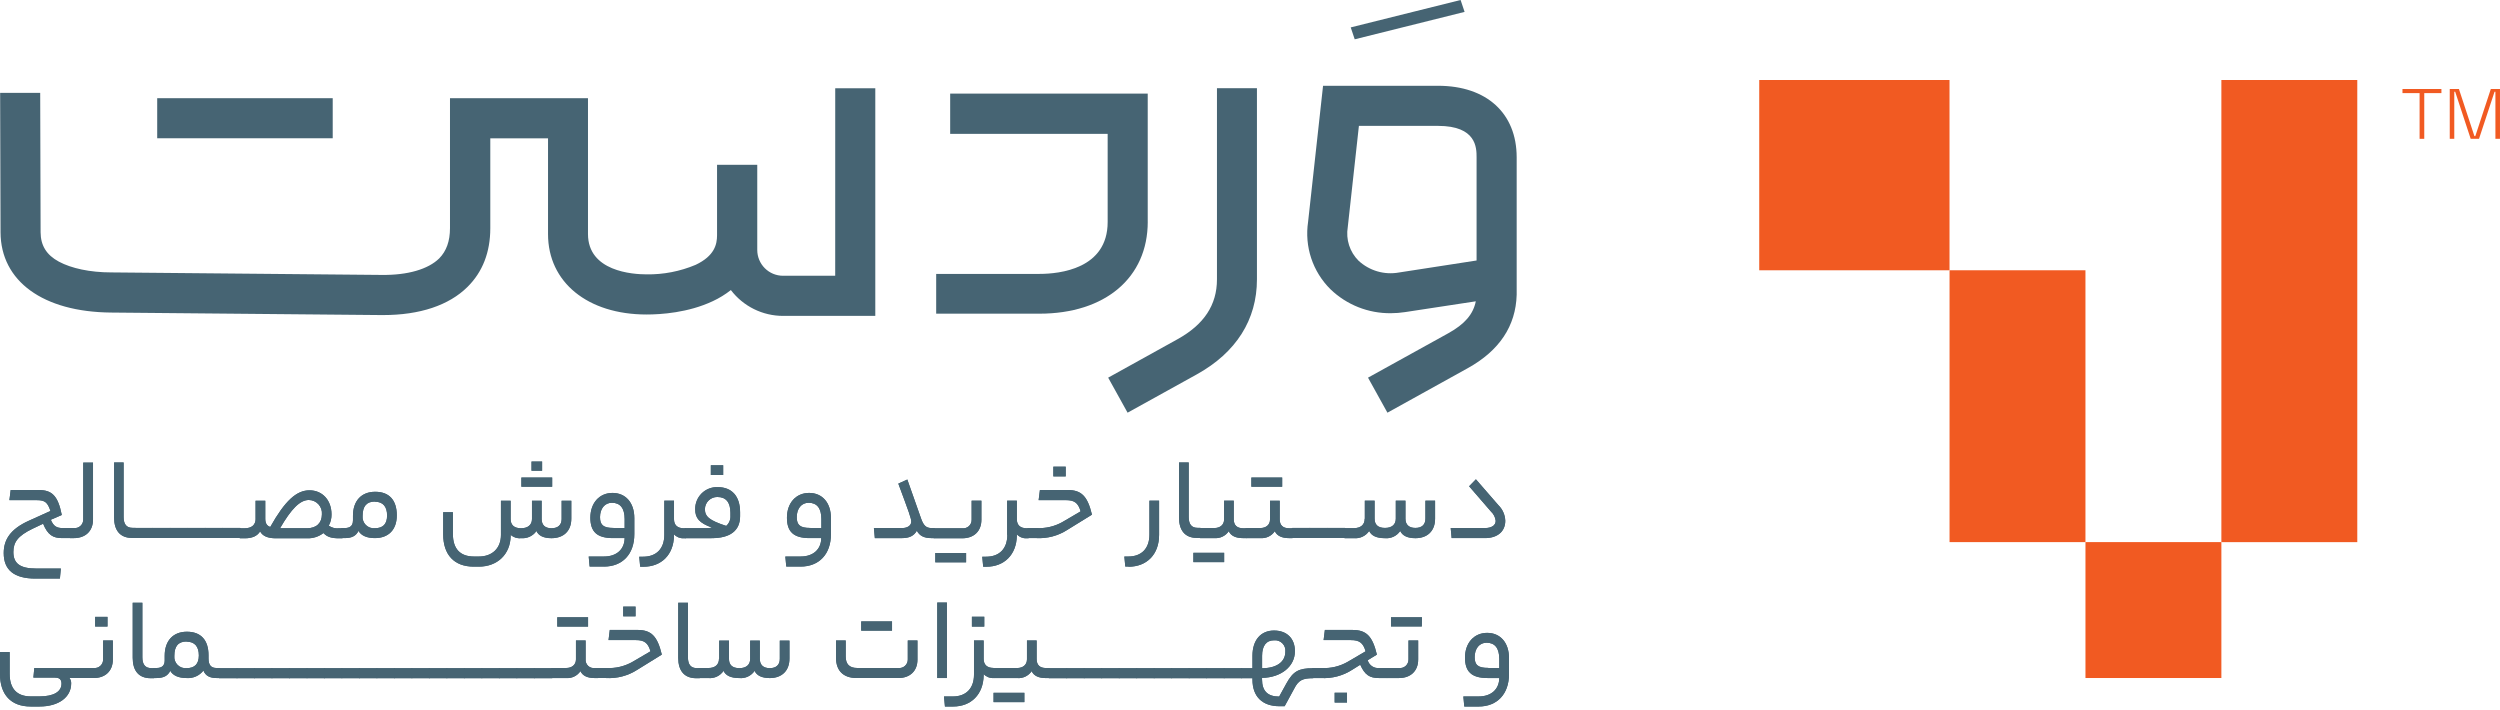 <?xml version="1.0" encoding="UTF-8"?>
<svg width="176" height="50" viewBox="0 0 176 50" fill="none" xmlns="http://www.w3.org/2000/svg">
  <path
    d="M85.674 19.668C85.674 21.471 84.765 22.85 82.888 23.886L78.015 26.587L79.382 29.053L84.256 26.355C87.026 24.82 88.489 22.509 88.489 19.668V6.208H85.674V19.668Z"
    fill="#466473" />
  <path
    d="M80.8 15.619V6.59H66.892V9.424H77.979V15.632C77.979 18.923 74.612 19.283 73.169 19.283H65.907V22.083H73.169C77.807 22.083 80.802 19.551 80.802 15.611"
    fill="#466473" />
  <path
    d="M101.245 6.039H93.143L92.089 15.622C91.961 16.48 92.036 17.356 92.309 18.18C92.582 19.003 93.046 19.75 93.662 20.361C94.803 21.461 96.331 22.067 97.915 22.05C98.25 22.049 98.584 22.023 98.915 21.972L103.896 21.212C103.713 22.131 103.108 22.825 101.961 23.46L96.308 26.587L97.675 29.053L103.336 25.916C105.557 24.686 106.711 22.949 106.774 20.756V11.077C106.774 7.97 104.655 6.039 101.24 6.039M103.954 18.338L98.485 19.184C97.979 19.275 97.459 19.248 96.966 19.104C96.472 18.96 96.019 18.703 95.642 18.354C95.336 18.05 95.107 17.677 94.975 17.266C94.843 16.856 94.811 16.419 94.882 15.994L95.667 8.862H101.237C103.951 8.862 103.951 10.414 103.951 11.077V18.338H103.954Z"
    fill="#466473" />
  <path
    d="M58.798 19.414H55.121C54.641 19.412 54.181 19.221 53.842 18.881C53.503 18.541 53.312 18.081 53.311 17.601V11.6H50.48V16.558C50.48 17.196 50.311 18.011 48.974 18.644C47.879 19.105 46.701 19.334 45.513 19.315C44.546 19.315 41.394 19.11 41.394 16.477V6.911H31.679V16.064C31.679 16.983 31.425 17.679 30.919 18.193C30.144 18.953 28.706 19.378 26.868 19.355L7.838 19.178C6.332 19.178 5.02 18.89 4.144 18.419C3.268 17.948 2.863 17.277 2.858 16.353L2.83 6.539H0.01L0.038 16.355C0.053 19.799 3.033 21.961 7.813 22.004L26.843 22.181H26.974C29.552 22.181 31.603 21.497 32.912 20.199C33.978 19.143 34.517 17.753 34.517 16.067V9.737H38.581V16.482C38.581 19.867 41.366 22.141 45.52 22.141C46.518 22.141 48.452 22.019 50.187 21.199C50.637 20.989 51.062 20.728 51.453 20.421C51.885 20.986 52.441 21.445 53.078 21.76C53.716 22.075 54.418 22.239 55.129 22.239H61.621V6.212H58.8L58.798 19.414Z"
    fill="#466473" />
  <path d="M23.423 6.913H11.067V9.734H23.423V6.913Z" fill="#466473" />
  <path d="M103.107 0.838L102.826 0L95.091 1.929L95.372 2.767L103.107 0.838Z"
    fill="#466473" />
  <path
    d="M4.4 37.176H4.942C4.975 37.176 5.023 37.216 5.023 37.538C5.023 37.859 4.975 37.882 4.942 37.882H4.375C3.727 37.882 3.362 37.659 3.036 36.87L2.296 37.221C1.246 37.728 0.942 38.176 0.942 38.865C0.942 39.662 1.41 40.024 2.534 40.024H4.284L4.218 40.731H2.486C0.967 40.731 0.261 40.105 0.261 38.938C0.261 37.994 0.729 37.247 2.033 36.659L3.552 35.971C3.355 35.386 3.183 35.211 2.6 35.211H0.661L0.752 34.497H2.714C3.659 34.497 4.079 34.892 4.35 36.254L3.578 36.591C3.765 37.044 3.988 37.176 4.416 37.176"
    fill="#466473" />
  <path
    d="M5.859 36.569V32.568H6.548V36.576C6.548 37.397 6.006 37.883 5.201 37.883H4.948C4.915 37.883 4.864 37.858 4.864 37.538C4.864 37.219 4.915 37.176 4.948 37.176H5.201C5.285 37.185 5.37 37.176 5.451 37.149C5.531 37.122 5.605 37.078 5.667 37.021C5.729 36.964 5.779 36.894 5.812 36.816C5.845 36.738 5.861 36.653 5.859 36.569Z"
    fill="#466473" />
  <path
    d="M9.592 37.527C9.592 37.846 9.551 37.871 9.511 37.871H9.298C8.453 37.871 8.032 37.337 8.032 36.433V32.557H8.703V36.4C8.703 36.907 8.908 37.16 9.329 37.16H9.508C9.549 37.16 9.589 37.193 9.589 37.522"
    fill="#466473" />
  <path
    d="M10.825 37.527C10.825 37.864 10.775 37.871 10.742 37.871H9.511C9.478 37.871 9.428 37.839 9.428 37.527C9.428 37.216 9.478 37.165 9.511 37.165H10.742C10.775 37.165 10.825 37.206 10.825 37.527Z"
    fill="#466473" />
  <path
    d="M12.057 37.527C12.057 37.864 12.009 37.871 11.976 37.871H10.743C10.71 37.871 10.662 37.839 10.662 37.527C10.662 37.216 10.71 37.165 10.743 37.165H11.976C12.009 37.165 12.057 37.206 12.057 37.527Z"
    fill="#466473" />
  <path
    d="M13.288 37.527C13.288 37.864 13.239 37.871 13.207 37.871H11.974C11.941 37.871 11.893 37.839 11.893 37.527C11.893 37.216 11.941 37.165 11.974 37.165H13.207C13.239 37.165 13.288 37.206 13.288 37.527Z"
    fill="#466473" />
  <path
    d="M14.528 37.527C14.528 37.864 14.478 37.871 14.445 37.871H13.214C13.181 37.871 13.131 37.839 13.131 37.527C13.131 37.216 13.181 37.165 13.214 37.165H14.445C14.478 37.165 14.528 37.206 14.528 37.527Z"
    fill="#466473" />
  <path
    d="M15.752 37.527C15.752 37.864 15.703 37.871 15.671 37.871H14.438C14.405 37.871 14.356 37.839 14.356 37.527C14.356 37.216 14.405 37.165 14.438 37.165H15.671C15.703 37.165 15.752 37.206 15.752 37.527Z"
    fill="#466473" />
  <path
    d="M16.983 37.527C16.983 37.864 16.933 37.871 16.9 37.871H15.667C15.634 37.871 15.586 37.839 15.586 37.527C15.586 37.216 15.634 37.165 15.667 37.165H16.9C16.933 37.165 16.983 37.206 16.983 37.527Z"
    fill="#466473" />
  <path
    d="M17.992 36.516V35.25H18.676V36.516C18.676 36.852 18.797 37.022 19.027 37.098C20.063 35.25 20.876 34.518 21.787 34.518C22.699 34.518 23.339 35.217 23.339 36.212C23.345 36.489 23.278 36.764 23.144 37.007C23.362 37.159 23.628 37.224 23.891 37.189H24.079C24.112 37.189 24.162 37.222 24.162 37.551C24.162 37.88 24.112 37.896 24.079 37.896H23.896C23.344 37.896 23.041 37.812 22.77 37.526C22.442 37.78 22.035 37.911 21.62 37.896H19.428C18.835 37.896 18.483 37.731 18.311 37.41C18.113 37.739 17.751 37.896 17.235 37.896H16.906C16.873 37.896 16.822 37.87 16.822 37.551C16.822 37.232 16.873 37.189 16.906 37.189H17.235C17.726 37.189 17.994 36.936 17.994 36.538M22.661 36.212C22.672 36.084 22.657 35.955 22.616 35.833C22.575 35.712 22.509 35.6 22.423 35.505C22.336 35.41 22.231 35.333 22.114 35.281C21.997 35.228 21.87 35.2 21.742 35.199C21.116 35.199 20.501 35.832 19.716 37.187H21.618C22.284 37.187 22.661 36.809 22.661 36.209"
    fill="#466473" />
  <path
    d="M24.849 36.649V36.313C24.849 35.262 25.439 34.621 26.416 34.621C27.393 34.621 27.935 35.204 27.935 36.28C27.935 37.292 27.35 37.882 26.39 37.882C25.816 37.882 25.428 37.7 25.238 37.376C25.059 37.728 24.773 37.882 24.261 37.882H24.074C24.041 37.882 23.99 37.857 23.99 37.538C23.99 37.219 24.041 37.176 24.074 37.176H24.261C24.656 37.176 24.846 37.004 24.846 36.649M26.39 35.31C25.806 35.31 25.527 35.639 25.527 36.323C25.516 36.439 25.53 36.556 25.57 36.666C25.609 36.776 25.672 36.876 25.755 36.959C25.837 37.041 25.937 37.104 26.047 37.144C26.157 37.183 26.274 37.198 26.39 37.186C26.958 37.186 27.251 36.898 27.251 36.29C27.251 35.682 26.973 35.32 26.39 35.32"
    fill="#466473" />
  <path
    d="M40.221 35.25V36.516C40.221 37.379 39.677 37.888 38.824 37.888C38.257 37.888 37.912 37.706 37.765 37.382C37.645 37.555 37.481 37.693 37.291 37.782C37.1 37.87 36.889 37.907 36.679 37.888C36.548 37.903 36.414 37.889 36.289 37.849C36.163 37.807 36.047 37.74 35.95 37.65V37.749C35.925 39.015 35.021 39.891 33.714 39.891H33.352C31.965 39.891 31.2 39.045 31.2 37.612V36.06H31.884V37.594C31.884 38.63 32.39 39.179 33.37 39.179H33.714C34.651 39.179 35.266 38.597 35.266 37.66V35.25H35.95V36.556C35.95 36.934 36.178 37.189 36.679 37.189C37.181 37.189 37.451 36.936 37.451 36.541V35.25H38.133V36.541C38.133 36.951 38.363 37.189 38.824 37.189C39.285 37.189 39.538 36.951 39.538 36.541V35.25H40.221ZM36.705 33.617H38.874V34.265H36.705V33.617ZM38.165 33.138H37.419V32.49H38.165V33.138Z"
    fill="#466473" />
  <path
    d="M42.523 39.885H41.51L41.444 39.178H42.528C43.407 39.178 43.966 38.672 43.974 37.882H43.153C42.011 37.882 41.561 37.421 41.561 36.444C41.561 35.408 42.201 34.702 43.12 34.702C44.04 34.702 44.657 35.385 44.657 36.474V37.608C44.657 39.014 43.819 39.887 42.52 39.887M43.194 37.178H43.974V36.537C43.974 35.778 43.662 35.395 43.08 35.395C42.574 35.395 42.242 35.806 42.242 36.408C42.242 36.965 42.48 37.168 43.194 37.168"
    fill="#466473" />
  <path
    d="M46.767 37.645V35.249H47.45V36.556C47.45 36.959 47.688 37.189 48.139 37.189H48.245C48.278 37.189 48.329 37.229 48.329 37.551C48.329 37.873 48.278 37.895 48.245 37.895H48.139C48.011 37.903 47.882 37.881 47.763 37.833C47.644 37.784 47.537 37.709 47.45 37.614V37.713C47.425 39.045 46.572 39.898 45.298 39.898H45.068L45.002 39.192H45.281C46.21 39.192 46.767 38.624 46.767 37.657"
    fill="#466473" />
  <path
    d="M50.116 37.143C49.23 36.813 48.941 36.484 48.941 35.851C48.938 35.644 48.976 35.438 49.054 35.246C49.133 35.054 49.249 34.88 49.396 34.734C49.544 34.589 49.719 34.474 49.912 34.398C50.105 34.322 50.311 34.286 50.518 34.292C51.531 34.292 52.103 34.94 52.103 36.064V36.343C52.103 37.355 51.407 37.887 50.093 37.887H48.245C48.212 37.887 48.161 37.862 48.161 37.543C48.161 37.224 48.212 37.181 48.245 37.181H49.698C49.838 37.184 49.978 37.172 50.116 37.148M51.422 36.302V36.105C51.422 35.358 51.103 34.988 50.503 34.988C50.274 34.985 50.053 35.073 49.888 35.233C49.723 35.393 49.629 35.612 49.625 35.841C49.625 36.368 49.944 36.639 51.126 37.024C51.227 36.934 51.307 36.822 51.358 36.697C51.41 36.572 51.432 36.437 51.422 36.302ZM50.042 32.757H50.913V33.441H50.042V32.757Z"
    fill="#466473" />
  <path
    d="M56.366 39.885H55.353L55.287 39.178H56.371C57.249 39.178 57.809 38.672 57.816 37.882H56.996C55.854 37.882 55.401 37.421 55.401 36.444C55.401 35.408 56.042 34.702 56.963 34.702C57.885 34.702 58.498 35.385 58.498 36.474V37.608C58.498 39.014 57.66 39.887 56.363 39.887M57.037 37.178H57.824V36.537C57.824 35.778 57.513 35.395 56.928 35.395C56.421 35.395 56.092 35.806 56.092 36.408C56.092 36.965 56.33 37.168 57.044 37.168"
    fill="#466473" />
  <path
    d="M64.153 36.733C64.153 36.495 63.999 36.083 63.242 34.047L63.875 33.758L64.837 36.485C65.009 36.979 65.189 37.176 65.584 37.176H65.756C65.796 37.176 65.837 37.217 65.837 37.538C65.837 37.86 65.796 37.883 65.756 37.883H65.558C65.067 37.883 64.738 37.726 64.546 37.364C64.34 37.726 64.011 37.883 63.51 37.883H61.588L61.523 37.176H63.51C63.897 37.176 64.151 36.986 64.151 36.733"
    fill="#466473" />
  <path
    d="M69.091 35.249V36.589C69.091 37.409 68.549 37.895 67.744 37.895H65.764C65.731 37.895 65.683 37.87 65.683 37.551C65.683 37.232 65.731 37.189 65.764 37.189H67.744C67.828 37.199 67.914 37.191 67.995 37.165C68.076 37.139 68.151 37.095 68.213 37.038C68.276 36.98 68.325 36.909 68.358 36.83C68.391 36.751 68.405 36.666 68.402 36.581V35.249H69.091ZM68.014 39.587H65.845V38.931H68.014V39.587Z"
    fill="#466473" />
  <path
    d="M70.902 37.645V35.249H71.586V36.556C71.586 36.959 71.824 37.189 72.275 37.189H72.381C72.414 37.189 72.465 37.229 72.465 37.551C72.465 37.873 72.414 37.895 72.381 37.895H72.275C72.146 37.903 72.018 37.881 71.899 37.833C71.779 37.784 71.673 37.709 71.586 37.614V37.713C71.561 39.045 70.705 39.898 69.434 39.898H69.216L69.15 39.192H69.429C70.358 39.192 70.915 38.624 70.915 37.657"
    fill="#466473" />
  <path
    d="M74.828 36.732L76.076 36C75.904 35.4 75.633 35.21 75.043 35.21H73.119L73.21 34.496H75.157C76.135 34.496 76.563 34.932 76.874 36.231L75.15 37.297C74.492 37.724 73.715 37.929 72.932 37.881H72.38C72.347 37.881 72.299 37.856 72.299 37.537C72.299 37.218 72.347 37.175 72.38 37.175H72.957C73.611 37.214 74.262 37.06 74.828 36.732ZM74.155 32.853H75.026V33.537H74.155V32.853Z"
    fill="#466473" />
  <path
    d="M79.448 39.885H79.22L79.154 39.179H79.433C80.359 39.179 80.919 38.614 80.919 37.645V35.249H81.6V37.657C81.6 39.045 80.722 39.898 79.448 39.898"
    fill="#466473" />
  <path
    d="M84.565 37.527C84.565 37.846 84.525 37.871 84.481 37.871H84.269C83.423 37.871 83.003 37.337 83.003 36.433V32.557H83.686V36.4C83.686 36.907 83.891 37.16 84.309 37.16H84.489C84.532 37.16 84.573 37.193 84.573 37.522"
    fill="#466473" />
  <path
    d="M86.181 39.574H84.014V38.918H86.181V39.574ZM87.824 37.528C87.824 37.857 87.776 37.883 87.743 37.883H87.49C87.006 37.883 86.659 37.726 86.505 37.397C86.393 37.562 86.238 37.695 86.058 37.78C85.877 37.866 85.676 37.901 85.477 37.883H84.492C84.459 37.883 84.411 37.857 84.411 37.538C84.411 37.219 84.459 37.176 84.492 37.176H85.477C85.897 37.176 86.176 36.946 86.176 36.569V35.249H86.857V36.563C86.857 36.974 87.087 37.189 87.515 37.189H87.746C87.779 37.189 87.827 37.222 87.827 37.541"
    fill="#466473" />
  <path
    d="M91.066 37.529C91.066 37.858 91.018 37.883 90.985 37.883H90.732C90.249 37.883 89.904 37.726 89.747 37.397C89.635 37.562 89.481 37.695 89.3 37.781C89.119 37.866 88.918 37.901 88.719 37.883H87.734C87.701 37.883 87.653 37.858 87.653 37.539C87.653 37.22 87.701 37.176 87.734 37.176H88.712C89.132 37.176 89.41 36.946 89.41 36.569V35.25H90.092V36.564C90.092 36.977 90.322 37.189 90.75 37.189H90.98C91.013 37.189 91.061 37.222 91.061 37.541M88.096 33.617H90.266V34.265H88.096V33.617Z"
    fill="#466473" />
  <path
    d="M92.298 37.527C92.298 37.864 92.249 37.871 92.216 37.871H90.991C90.958 37.871 90.91 37.839 90.91 37.527C90.91 37.216 90.958 37.165 90.991 37.165H92.224C92.257 37.165 92.305 37.206 92.305 37.527"
    fill="#466473" />
  <path
    d="M93.522 37.527C93.522 37.864 93.474 37.871 93.441 37.871H92.208C92.175 37.871 92.127 37.839 92.127 37.527C92.127 37.216 92.175 37.165 92.208 37.165H93.441C93.474 37.165 93.522 37.206 93.522 37.527Z"
    fill="#466473" />
  <path
    d="M94.761 37.527C94.761 37.864 94.71 37.871 94.677 37.871H93.447C93.414 37.871 93.363 37.839 93.363 37.527C93.363 37.216 93.414 37.165 93.447 37.165H94.677C94.71 37.165 94.761 37.206 94.761 37.527Z"
    fill="#466473" />
  <path
    d="M96.083 36.516V35.249H96.772V36.516C96.772 36.928 97.002 37.166 97.504 37.166C98.005 37.166 98.263 36.913 98.263 36.516V35.249H98.944V36.516C98.944 36.928 99.182 37.166 99.643 37.166C100.104 37.166 100.349 36.928 100.349 36.516V35.249H101.03V36.516C101.03 37.379 100.489 37.888 99.643 37.888C99.076 37.888 98.731 37.706 98.575 37.381C98.457 37.555 98.295 37.693 98.106 37.782C97.917 37.871 97.707 37.908 97.498 37.888C96.891 37.888 96.546 37.706 96.389 37.381C96.272 37.555 96.11 37.693 95.921 37.782C95.732 37.871 95.522 37.908 95.313 37.888H94.673C94.64 37.888 94.592 37.862 94.592 37.543C94.592 37.224 94.64 37.181 94.673 37.181H95.313C95.807 37.181 96.073 36.928 96.073 36.531"
    fill="#466473" />
  <path
    d="M103.904 33.743L105.481 35.558C105.782 35.85 105.959 36.248 105.972 36.667C105.972 37.373 105.466 37.882 104.537 37.882H102.195L102.129 37.176H104.537C105.02 37.176 105.296 36.971 105.296 36.669C105.268 36.415 105.148 36.179 104.959 36.006L103.425 34.234L103.904 33.743Z"
    fill="#466473" />
  <path
    d="M2.415 47.027H5.742C5.775 47.027 5.823 47.059 5.823 47.389C5.823 47.718 5.775 47.733 5.742 47.733H4.889C4.976 47.842 5.019 47.979 5.011 48.118C5.011 49.072 4.14 49.738 2.785 49.738H2.152C0.765 49.738 0 48.89 0 47.459V45.907H0.681V47.442C0.681 48.477 1.187 49.027 2.17 49.027H2.785C3.798 49.027 4.33 48.682 4.33 48.133C4.33 47.837 4.19 47.705 3.869 47.705H2.35L2.415 47.027Z"
    fill="#466473" />
  <path
    d="M6.593 47.733H5.737C5.707 47.733 5.656 47.708 5.656 47.389C5.656 47.07 5.707 47.027 5.737 47.027H6.593C6.678 47.037 6.764 47.029 6.846 47.003C6.927 46.977 7.002 46.933 7.065 46.876C7.128 46.818 7.178 46.747 7.212 46.669C7.245 46.59 7.261 46.505 7.259 46.419V45.087H7.945V46.427C7.945 47.247 7.403 47.733 6.598 47.733M6.697 43.429H7.568V44.11H6.697V43.429Z"
    fill="#466473" />
  <path
    d="M10.902 47.402C10.902 47.721 10.861 47.746 10.82 47.746H10.608C9.762 47.746 9.342 47.212 9.342 46.308V42.432H10.023V46.275C10.023 46.782 10.228 47.035 10.648 47.035H10.828C10.869 47.035 10.909 47.068 10.909 47.397"
    fill="#466473" />
  <path
    d="M11.593 46.501V46.165C11.593 45.114 12.183 44.473 13.16 44.473C14.138 44.473 14.68 45.056 14.68 46.132V46.362C14.68 46.838 14.877 47.028 15.247 47.028H15.452C15.485 47.028 15.535 47.061 15.535 47.39C15.535 47.719 15.485 47.734 15.452 47.734H15.247C14.778 47.734 14.467 47.578 14.32 47.208C14.181 47.387 14.001 47.528 13.794 47.62C13.587 47.712 13.361 47.751 13.135 47.734C12.56 47.734 12.175 47.552 11.986 47.228C11.806 47.58 11.517 47.734 11.008 47.734H10.821C10.788 47.734 10.737 47.709 10.737 47.39C10.737 47.071 10.788 47.028 10.821 47.028H11.008C11.403 47.028 11.593 46.856 11.593 46.501ZM13.135 45.162C12.553 45.162 12.274 45.491 12.274 46.175C12.263 46.291 12.277 46.408 12.316 46.518C12.356 46.627 12.419 46.727 12.501 46.809C12.583 46.892 12.683 46.955 12.792 46.995C12.902 47.034 13.019 47.049 13.135 47.038C13.702 47.038 13.998 46.75 13.998 46.142C13.998 45.534 13.72 45.172 13.135 45.172"
    fill="#466473" />
  <path
    d="M16.764 47.402C16.764 47.739 16.716 47.747 16.683 47.747H15.45C15.417 47.747 15.369 47.714 15.369 47.402C15.369 47.091 15.417 47.04 15.45 47.04H16.683C16.716 47.04 16.764 47.081 16.764 47.402Z"
    fill="#466473" />
  <path
    d="M17.997 47.402C17.997 47.739 17.947 47.747 17.916 47.747H16.683C16.65 47.747 16.6 47.714 16.6 47.402C16.6 47.091 16.65 47.04 16.683 47.04H17.916C17.947 47.04 17.997 47.081 17.997 47.402Z"
    fill="#466473" />
  <path
    d="M19.227 47.402C19.227 47.739 19.179 47.747 19.146 47.747H17.913C17.88 47.747 17.832 47.714 17.832 47.402C17.832 47.091 17.88 47.04 17.913 47.04H19.146C19.179 47.04 19.227 47.081 19.227 47.402Z"
    fill="#466473" />
  <path
    d="M20.46 47.402C20.46 47.739 20.41 47.747 20.377 47.747H19.143C19.111 47.747 19.062 47.714 19.062 47.402C19.062 47.091 19.111 47.04 19.143 47.04H20.377C20.41 47.04 20.46 47.081 20.46 47.402Z"
    fill="#466473" />
  <path
    d="M21.69 47.402C21.69 47.739 21.642 47.747 21.609 47.747H20.376C20.343 47.747 20.295 47.714 20.295 47.402C20.295 47.091 20.343 47.04 20.376 47.04H21.617C21.649 47.04 21.698 47.081 21.698 47.402"
    fill="#466473" />
  <path
    d="M22.921 47.402C22.921 47.739 22.873 47.747 22.84 47.747H21.617C21.584 47.747 21.536 47.714 21.536 47.402C21.536 47.091 21.584 47.04 21.617 47.04H22.85C22.883 47.04 22.931 47.081 22.931 47.402"
    fill="#466473" />
  <path
    d="M24.15 47.402C24.15 47.739 24.099 47.747 24.066 47.747H22.835C22.803 47.747 22.752 47.714 22.752 47.402C22.752 47.091 22.803 47.04 22.835 47.04H24.066C24.099 47.04 24.15 47.081 24.15 47.402Z"
    fill="#466473" />
  <path
    d="M25.385 47.402C25.385 47.739 25.337 47.747 25.304 47.747H24.071C24.038 47.747 23.99 47.714 23.99 47.402C23.99 47.091 24.038 47.04 24.071 47.04H25.304C25.337 47.04 25.385 47.081 25.385 47.402Z"
    fill="#466473" />
  <path
    d="M26.617 47.402C26.617 47.739 26.567 47.747 26.534 47.747H25.301C25.268 47.747 25.22 47.714 25.22 47.402C25.22 47.091 25.268 47.04 25.301 47.04H26.534C26.567 47.04 26.617 47.081 26.617 47.402Z"
    fill="#466473" />
  <path
    d="M27.849 47.402C27.849 47.739 27.798 47.747 27.765 47.747H26.535C26.502 47.747 26.451 47.714 26.451 47.402C26.451 47.091 26.502 47.04 26.535 47.04H27.765C27.798 47.04 27.849 47.081 27.849 47.402Z"
    fill="#466473" />
  <path
    d="M29.079 47.402C29.079 47.739 29.03 47.747 28.998 47.747H27.765C27.732 47.747 27.684 47.714 27.684 47.402C27.684 47.091 27.732 47.04 27.765 47.04H28.998C29.03 47.04 29.079 47.081 29.079 47.402Z"
    fill="#466473" />
  <path
    d="M30.312 47.402C30.312 47.739 30.261 47.747 30.228 47.747H28.998C28.965 47.747 28.914 47.714 28.914 47.402C28.914 47.091 28.965 47.04 28.998 47.04H30.226C30.259 47.04 30.309 47.081 30.309 47.402"
    fill="#466473" />
  <path
    d="M31.543 47.402C31.543 47.739 31.492 47.747 31.462 47.747H30.226C30.193 47.747 30.143 47.714 30.143 47.402C30.143 47.091 30.193 47.04 30.226 47.04H31.459C31.49 47.04 31.54 47.081 31.54 47.402"
    fill="#466473" />
  <path
    d="M32.772 47.402C32.772 47.739 32.724 47.747 32.691 47.747H31.458C31.425 47.747 31.377 47.714 31.377 47.402C31.377 47.091 31.425 47.04 31.458 47.04H32.691C32.724 47.04 32.772 47.081 32.772 47.402Z"
    fill="#466473" />
  <path
    d="M34.006 47.402C34.006 47.739 33.955 47.747 33.922 47.747H32.692C32.659 47.747 32.608 47.714 32.608 47.402C32.608 47.091 32.659 47.04 32.692 47.04H33.922C33.955 47.04 34.006 47.081 34.006 47.402Z"
    fill="#466473" />
  <path
    d="M35.237 47.402C35.237 47.739 35.189 47.747 35.156 47.747H33.923C33.89 47.747 33.842 47.714 33.842 47.402C33.842 47.091 33.89 47.04 33.923 47.04H35.156C35.189 47.04 35.237 47.081 35.237 47.402Z"
    fill="#466473" />
  <path
    d="M36.47 47.402C36.47 47.739 36.419 47.747 36.386 47.747H35.153C35.12 47.747 35.072 47.714 35.072 47.402C35.072 47.091 35.12 47.04 35.153 47.04H36.386C36.419 47.04 36.47 47.081 36.47 47.402Z"
    fill="#466473" />
  <path
    d="M37.699 47.402C37.699 47.739 37.649 47.747 37.616 47.747H36.385C36.352 47.747 36.302 47.714 36.302 47.402C36.302 47.091 36.352 47.04 36.385 47.04H37.616C37.649 47.04 37.699 47.081 37.699 47.402Z"
    fill="#466473" />
  <path
    d="M38.93 47.402C38.93 47.739 38.882 47.747 38.849 47.747H37.616C37.583 47.747 37.535 47.714 37.535 47.402C37.535 47.091 37.583 47.04 37.616 47.04H38.849C38.882 47.04 38.93 47.081 38.93 47.402Z"
    fill="#466473" />
  <path
    d="M42.185 47.38C42.185 47.709 42.134 47.734 42.101 47.734H41.848C41.362 47.734 41.017 47.578 40.863 47.248C40.751 47.414 40.596 47.547 40.416 47.632C40.235 47.718 40.034 47.753 39.835 47.734H38.85C38.817 47.734 38.767 47.709 38.767 47.39C38.767 47.071 38.817 47.028 38.85 47.028H39.848C40.266 47.028 40.547 46.798 40.547 46.42V45.089H41.228V46.403C41.219 46.49 41.23 46.577 41.261 46.659C41.291 46.741 41.34 46.815 41.403 46.875C41.466 46.936 41.542 46.981 41.626 47.007C41.709 47.034 41.797 47.041 41.883 47.028H42.114C42.147 47.028 42.197 47.061 42.197 47.38M39.232 43.456H41.4V44.111H39.232V43.456Z"
    fill="#466473" />
  <path
    d="M44.546 46.584L45.794 45.852C45.622 45.252 45.351 45.062 44.761 45.062H42.84L42.928 44.348H44.875C45.852 44.348 46.28 44.784 46.592 46.083L44.868 47.151C44.209 47.577 43.432 47.781 42.65 47.733H42.1C42.067 47.733 42.017 47.708 42.017 47.389C42.017 47.07 42.067 47.027 42.1 47.027H42.675C43.329 47.066 43.979 46.912 44.546 46.584ZM43.873 42.705H44.743V43.389H43.873V42.705Z"
    fill="#466473" />
  <path
    d="M49.309 47.402C49.309 47.721 49.269 47.746 49.226 47.746H49.013C48.167 47.746 47.747 47.212 47.747 46.308V42.432H48.431V46.275C48.431 46.782 48.636 47.035 49.053 47.035H49.233C49.276 47.035 49.317 47.068 49.317 47.397"
    fill="#466473" />
  <path
    d="M50.631 46.389V45.098H51.32V46.389C51.32 46.8 51.55 47.038 52.051 47.038C52.553 47.038 52.811 46.784 52.811 46.389V45.098H53.492V46.389C53.492 46.8 53.73 47.038 54.191 47.038C54.652 47.038 54.897 46.8 54.897 46.389V45.098H55.578V46.364C55.578 47.227 55.036 47.736 54.191 47.736C53.624 47.736 53.279 47.554 53.123 47.23C53.005 47.403 52.843 47.541 52.654 47.63C52.464 47.72 52.255 47.756 52.046 47.736C51.439 47.736 51.094 47.554 50.937 47.23C50.82 47.403 50.658 47.541 50.469 47.63C50.279 47.72 50.07 47.756 49.861 47.736H49.216C49.183 47.736 49.135 47.711 49.135 47.392C49.135 47.073 49.183 47.03 49.216 47.03H49.856C50.363 47.03 50.616 46.777 50.616 46.382"
    fill="#466473" />
  <path
    d="M64.589 45.087V46.442C64.589 47.247 64.047 47.733 63.249 47.733H60.31C59.322 47.733 58.856 47.166 58.856 46.313V45.087H59.538V46.221C59.538 46.728 59.776 47.027 60.35 47.027H63.249C63.333 47.036 63.418 47.027 63.498 47.001C63.578 46.974 63.651 46.931 63.713 46.875C63.776 46.818 63.825 46.749 63.858 46.672C63.892 46.594 63.909 46.511 63.907 46.427V45.087H64.589ZM60.629 43.748H62.799V44.398H60.629V43.748Z"
    fill="#466473" />
  <path d="M66.663 42.419H65.982V47.733H66.663V42.419Z" fill="#466473" />
  <path
    d="M69.941 47.028H70.047C70.08 47.028 70.128 47.068 70.128 47.39C70.128 47.711 70.08 47.734 70.047 47.734H69.941C69.812 47.741 69.683 47.719 69.564 47.671C69.444 47.622 69.337 47.548 69.25 47.453V47.552C69.224 48.884 68.371 49.739 67.097 49.739H66.523L66.457 49.031H67.082C68.009 49.031 68.569 48.466 68.569 47.496V45.088H69.25V46.39C69.25 46.792 69.488 47.023 69.941 47.023M68.422 43.417H69.293V44.111H68.422V43.417Z"
    fill="#466473" />
  <path
    d="M72.116 49.428H69.946V48.772H72.116V49.428ZM73.947 47.382C73.947 47.711 73.899 47.736 73.866 47.736H73.612C73.129 47.736 72.782 47.579 72.628 47.25C72.516 47.416 72.361 47.548 72.18 47.634C71.999 47.719 71.799 47.755 71.6 47.736H70.047C70.015 47.736 69.967 47.711 69.967 47.392C69.967 47.073 70.015 47.03 70.047 47.03H71.6C72.02 47.03 72.298 46.799 72.298 46.422V45.09H72.98V46.404C72.98 46.815 73.21 47.03 73.638 47.03H73.868C73.901 47.03 73.949 47.063 73.949 47.382"
    fill="#466473" />
  <path
    d="M75.177 47.402C75.177 47.739 75.126 47.747 75.093 47.747H73.863C73.83 47.747 73.779 47.714 73.779 47.402C73.779 47.091 73.83 47.04 73.863 47.04H75.093C75.126 47.04 75.177 47.081 75.177 47.402Z"
    fill="#466473" />
  <path
    d="M76.408 47.402C76.408 47.739 76.36 47.747 76.327 47.747H75.094C75.061 47.747 75.013 47.714 75.013 47.402C75.013 47.091 75.061 47.04 75.094 47.04H76.327C76.36 47.04 76.408 47.081 76.408 47.402Z"
    fill="#466473" />
  <path
    d="M77.641 47.402C77.641 47.739 77.59 47.747 77.557 47.747H76.327C76.294 47.747 76.243 47.714 76.243 47.402C76.243 47.091 76.294 47.04 76.327 47.04H77.557C77.59 47.04 77.641 47.081 77.641 47.402Z"
    fill="#466473" />
  <path
    d="M78.871 47.402C78.871 47.739 78.821 47.747 78.79 47.747H77.557C77.524 47.747 77.474 47.714 77.474 47.402C77.474 47.091 77.524 47.04 77.557 47.04H78.79C78.821 47.04 78.871 47.081 78.871 47.402Z"
    fill="#466473" />
  <path
    d="M80.103 47.402C80.103 47.739 80.055 47.747 80.022 47.747H78.789C78.756 47.747 78.708 47.714 78.708 47.402C78.708 47.091 78.756 47.04 78.789 47.04H80.022C80.055 47.04 80.103 47.081 80.103 47.402Z"
    fill="#466473" />
  <path
    d="M81.334 47.402C81.334 47.739 81.284 47.747 81.251 47.747H80.02C79.987 47.747 79.936 47.714 79.936 47.402C79.936 47.091 79.987 47.04 80.02 47.04H81.251C81.284 47.04 81.334 47.081 81.334 47.402Z"
    fill="#466473" />
  <path
    d="M82.564 47.402C82.564 47.739 82.516 47.747 82.483 47.747H81.25C81.217 47.747 81.169 47.714 81.169 47.402C81.169 47.091 81.217 47.04 81.25 47.04H82.483C82.516 47.04 82.564 47.081 82.564 47.402Z"
    fill="#466473" />
  <path
    d="M83.798 47.402C83.798 47.739 83.747 47.747 83.714 47.747H82.481C82.449 47.747 82.4 47.714 82.4 47.402C82.4 47.091 82.449 47.04 82.481 47.04H83.714C83.747 47.04 83.798 47.081 83.798 47.402Z"
    fill="#466473" />
  <path
    d="M85.028 47.402C85.028 47.739 84.978 47.747 84.945 47.747H83.714C83.681 47.747 83.631 47.714 83.631 47.402C83.631 47.091 83.681 47.04 83.714 47.04H84.945C84.978 47.04 85.028 47.081 85.028 47.402Z"
    fill="#466473" />
  <path
    d="M86.259 47.402C86.259 47.739 86.211 47.747 86.178 47.747H84.945C84.912 47.747 84.864 47.714 84.864 47.402C84.864 47.091 84.912 47.04 84.945 47.04H86.181C86.214 47.04 86.262 47.081 86.262 47.402"
    fill="#466473" />
  <path
    d="M87.492 47.402C87.492 47.739 87.441 47.747 87.408 47.747H86.18C86.147 47.747 86.097 47.714 86.097 47.402C86.097 47.091 86.147 47.04 86.18 47.04H87.411C87.444 47.04 87.494 47.081 87.494 47.402"
    fill="#466473" />
  <path
    d="M92.51 47.402C92.51 47.721 92.46 47.747 92.427 47.747C91.713 47.747 91.414 47.886 91.113 48.478L90.439 49.717H90.062C88.887 49.717 88.173 49.053 88.173 47.845V47.747H87.414C87.381 47.747 87.33 47.721 87.33 47.402C87.33 47.083 87.381 47.04 87.414 47.04H88.173V46.162C88.173 45.068 88.756 44.389 89.692 44.389C90.596 44.389 91.163 44.949 91.163 45.843C91.163 46.911 90.201 47.699 88.847 47.724V47.823C88.847 48.653 89.249 49.038 90.054 49.038L90.561 48.119C91.037 47.255 91.432 47.043 92.424 47.043C92.457 47.043 92.508 47.076 92.508 47.405M89.69 45.078C89.148 45.078 88.852 45.465 88.852 46.164V47.043C89.864 47.043 90.487 46.6 90.487 45.883C90.499 45.775 90.487 45.666 90.451 45.563C90.415 45.461 90.357 45.368 90.281 45.291C90.204 45.213 90.111 45.154 90.009 45.117C89.907 45.081 89.798 45.067 89.69 45.078Z"
    fill="#466473" />
  <path
    d="M93.27 44.349H95.217C96.194 44.349 96.622 44.785 96.933 46.084L96.285 46.479C96.334 46.653 96.444 46.804 96.594 46.905C96.744 47.006 96.926 47.049 97.106 47.028H97.647C97.68 47.028 97.731 47.069 97.731 47.39C97.731 47.712 97.68 47.734 97.647 47.734H97.068C96.419 47.734 96.083 47.512 95.761 46.798L95.197 47.152C94.538 47.577 93.761 47.781 92.979 47.734H92.427C92.394 47.734 92.346 47.709 92.346 47.39C92.346 47.071 92.394 47.028 92.427 47.028H93.017C93.671 47.068 94.323 46.914 94.89 46.585L96.138 45.853C95.966 45.253 95.695 45.063 95.103 45.063H93.181L93.27 44.349ZM93.959 48.77H94.829V49.459H93.959V48.77Z"
    fill="#466473" />
  <path
    d="M99.157 45.089H99.84V46.428C99.84 47.248 99.296 47.734 98.491 47.734H97.638C97.605 47.734 97.557 47.709 97.557 47.39C97.557 47.071 97.605 47.028 97.638 47.028H98.491C98.576 47.038 98.662 47.03 98.743 47.004C98.825 46.978 98.9 46.934 98.963 46.877C99.026 46.819 99.076 46.748 99.11 46.67C99.143 46.591 99.159 46.506 99.157 46.42V45.089ZM100.094 44.104H97.926V43.456H100.106L100.094 44.104Z"
    fill="#466473" />
  <path
    d="M104.098 49.739H103.085L103.02 49.03H104.103C104.984 49.03 105.541 48.524 105.549 47.734H104.729C103.587 47.734 103.136 47.273 103.136 46.296C103.136 45.26 103.777 44.554 104.696 44.554C105.615 44.554 106.233 45.237 106.233 46.326V47.46C106.233 48.865 105.394 49.739 104.096 49.739M104.769 47.027H105.549V46.389C105.549 45.63 105.238 45.247 104.655 45.247C104.149 45.247 103.817 45.658 103.817 46.26C103.817 46.82 104.055 47.02 104.769 47.02"
    fill="#466473" />
  <path
    d="M4.4 37.176H4.942C4.975 37.176 5.023 37.216 5.023 37.538C5.023 37.859 4.975 37.882 4.942 37.882H4.375C3.727 37.882 3.362 37.659 3.036 36.87L2.296 37.221C1.246 37.728 0.942 38.176 0.942 38.865C0.942 39.662 1.41 40.024 2.534 40.024H4.284L4.218 40.731H2.486C0.967 40.731 0.261 40.105 0.261 38.938C0.261 37.994 0.729 37.247 2.033 36.659L3.552 35.971C3.355 35.386 3.183 35.211 2.6 35.211H0.661L0.752 34.497H2.714C3.659 34.497 4.079 34.892 4.35 36.254L3.578 36.591C3.765 37.044 3.988 37.176 4.416 37.176"
    fill="#466473" />
  <path
    d="M5.859 36.569V32.568H6.548V36.576C6.548 37.397 6.006 37.883 5.201 37.883H4.948C4.915 37.883 4.864 37.858 4.864 37.538C4.864 37.219 4.915 37.176 4.948 37.176H5.201C5.285 37.185 5.37 37.176 5.451 37.149C5.531 37.122 5.605 37.078 5.667 37.021C5.729 36.964 5.779 36.894 5.812 36.816C5.845 36.738 5.861 36.653 5.859 36.569Z"
    fill="#466473" />
  <path
    d="M9.592 37.527C9.592 37.846 9.551 37.871 9.511 37.871H9.298C8.453 37.871 8.032 37.337 8.032 36.433V32.557H8.703V36.4C8.703 36.907 8.908 37.16 9.329 37.16H9.508C9.549 37.16 9.589 37.193 9.589 37.522"
    fill="#466473" />
  <path
    d="M10.825 37.527C10.825 37.864 10.775 37.871 10.742 37.871H9.511C9.478 37.871 9.428 37.839 9.428 37.527C9.428 37.216 9.478 37.165 9.511 37.165H10.742C10.775 37.165 10.825 37.206 10.825 37.527Z"
    fill="#466473" />
  <path
    d="M12.057 37.527C12.057 37.864 12.009 37.871 11.976 37.871H10.743C10.71 37.871 10.662 37.839 10.662 37.527C10.662 37.216 10.71 37.165 10.743 37.165H11.976C12.009 37.165 12.057 37.206 12.057 37.527Z"
    fill="#466473" />
  <path
    d="M13.288 37.527C13.288 37.864 13.239 37.871 13.207 37.871H11.974C11.941 37.871 11.893 37.839 11.893 37.527C11.893 37.216 11.941 37.165 11.974 37.165H13.207C13.239 37.165 13.288 37.206 13.288 37.527Z"
    fill="#466473" />
  <path
    d="M14.528 37.527C14.528 37.864 14.478 37.871 14.445 37.871H13.214C13.181 37.871 13.131 37.839 13.131 37.527C13.131 37.216 13.181 37.165 13.214 37.165H14.445C14.478 37.165 14.528 37.206 14.528 37.527Z"
    fill="#466473" />
  <path
    d="M15.752 37.527C15.752 37.864 15.703 37.871 15.671 37.871H14.438C14.405 37.871 14.356 37.839 14.356 37.527C14.356 37.216 14.405 37.165 14.438 37.165H15.671C15.703 37.165 15.752 37.206 15.752 37.527Z"
    fill="#466473" />
  <path
    d="M16.983 37.527C16.983 37.864 16.933 37.871 16.9 37.871H15.667C15.634 37.871 15.586 37.839 15.586 37.527C15.586 37.216 15.634 37.165 15.667 37.165H16.9C16.933 37.165 16.983 37.206 16.983 37.527Z"
    fill="#466473" />
  <path
    d="M17.992 36.516V35.25H18.676V36.516C18.676 36.852 18.797 37.022 19.027 37.098C20.063 35.25 20.876 34.518 21.787 34.518C22.699 34.518 23.339 35.217 23.339 36.212C23.345 36.489 23.278 36.764 23.144 37.007C23.362 37.159 23.628 37.224 23.891 37.189H24.079C24.112 37.189 24.162 37.222 24.162 37.551C24.162 37.88 24.112 37.896 24.079 37.896H23.896C23.344 37.896 23.041 37.812 22.77 37.526C22.442 37.78 22.035 37.911 21.62 37.896H19.428C18.835 37.896 18.483 37.731 18.311 37.41C18.113 37.739 17.751 37.896 17.235 37.896H16.906C16.873 37.896 16.822 37.87 16.822 37.551C16.822 37.232 16.873 37.189 16.906 37.189H17.235C17.726 37.189 17.994 36.936 17.994 36.538M22.661 36.212C22.672 36.084 22.657 35.955 22.616 35.833C22.575 35.712 22.509 35.6 22.423 35.505C22.336 35.41 22.231 35.333 22.114 35.281C21.997 35.228 21.87 35.2 21.742 35.199C21.116 35.199 20.501 35.832 19.716 37.187H21.618C22.284 37.187 22.661 36.809 22.661 36.209"
    fill="#466473" />
  <path
    d="M24.849 36.649V36.313C24.849 35.262 25.439 34.621 26.416 34.621C27.393 34.621 27.935 35.204 27.935 36.28C27.935 37.292 27.35 37.882 26.39 37.882C25.816 37.882 25.428 37.7 25.238 37.376C25.059 37.728 24.773 37.882 24.261 37.882H24.074C24.041 37.882 23.99 37.857 23.99 37.538C23.99 37.219 24.041 37.176 24.074 37.176H24.261C24.656 37.176 24.846 37.004 24.846 36.649M26.39 35.31C25.806 35.31 25.527 35.639 25.527 36.323C25.516 36.439 25.53 36.556 25.57 36.666C25.609 36.776 25.672 36.876 25.755 36.959C25.837 37.041 25.937 37.104 26.047 37.144C26.157 37.183 26.274 37.198 26.39 37.186C26.958 37.186 27.251 36.898 27.251 36.29C27.251 35.682 26.973 35.32 26.39 35.32"
    fill="#466473" />
  <path
    d="M40.221 35.25V36.516C40.221 37.379 39.677 37.888 38.824 37.888C38.257 37.888 37.912 37.706 37.765 37.382C37.645 37.555 37.481 37.693 37.291 37.782C37.1 37.87 36.889 37.907 36.679 37.888C36.548 37.903 36.414 37.889 36.289 37.849C36.163 37.807 36.047 37.74 35.95 37.65V37.749C35.925 39.015 35.021 39.891 33.714 39.891H33.352C31.965 39.891 31.2 39.045 31.2 37.612V36.06H31.884V37.594C31.884 38.63 32.39 39.179 33.37 39.179H33.714C34.651 39.179 35.266 38.597 35.266 37.66V35.25H35.95V36.556C35.95 36.934 36.178 37.189 36.679 37.189C37.181 37.189 37.451 36.936 37.451 36.541V35.25H38.133V36.541C38.133 36.951 38.363 37.189 38.824 37.189C39.285 37.189 39.538 36.951 39.538 36.541V35.25H40.221ZM36.705 33.617H38.874V34.265H36.705V33.617ZM38.165 33.138H37.419V32.49H38.165V33.138Z"
    fill="#466473" />
  <path
    d="M42.523 39.885H41.51L41.444 39.178H42.528C43.407 39.178 43.966 38.672 43.974 37.882H43.153C42.011 37.882 41.561 37.421 41.561 36.444C41.561 35.408 42.201 34.702 43.12 34.702C44.04 34.702 44.657 35.385 44.657 36.474V37.608C44.657 39.014 43.819 39.887 42.52 39.887M43.194 37.178H43.974V36.537C43.974 35.778 43.662 35.395 43.08 35.395C42.574 35.395 42.242 35.806 42.242 36.408C42.242 36.965 42.48 37.168 43.194 37.168"
    fill="#466473" />
  <path
    d="M46.767 37.645V35.249H47.45V36.556C47.45 36.959 47.688 37.189 48.139 37.189H48.245C48.278 37.189 48.329 37.229 48.329 37.551C48.329 37.873 48.278 37.895 48.245 37.895H48.139C48.011 37.903 47.882 37.881 47.763 37.833C47.644 37.784 47.537 37.709 47.45 37.614V37.713C47.425 39.045 46.572 39.898 45.298 39.898H45.068L45.002 39.192H45.281C46.21 39.192 46.767 38.624 46.767 37.657"
    fill="#466473" />
  <path
    d="M50.116 37.143C49.23 36.813 48.941 36.484 48.941 35.851C48.938 35.644 48.976 35.438 49.054 35.246C49.133 35.054 49.249 34.88 49.396 34.734C49.544 34.589 49.719 34.474 49.912 34.398C50.105 34.322 50.311 34.286 50.518 34.292C51.531 34.292 52.103 34.94 52.103 36.064V36.343C52.103 37.355 51.407 37.887 50.093 37.887H48.245C48.212 37.887 48.161 37.862 48.161 37.543C48.161 37.224 48.212 37.181 48.245 37.181H49.698C49.838 37.184 49.978 37.172 50.116 37.148M51.422 36.302V36.105C51.422 35.358 51.103 34.988 50.503 34.988C50.274 34.985 50.053 35.073 49.888 35.233C49.723 35.393 49.629 35.612 49.625 35.841C49.625 36.368 49.944 36.639 51.126 37.024C51.227 36.934 51.307 36.822 51.358 36.697C51.41 36.572 51.432 36.437 51.422 36.302ZM50.042 32.757H50.913V33.441H50.042V32.757Z"
    fill="#466473" />
  <path
    d="M56.366 39.885H55.353L55.287 39.178H56.371C57.249 39.178 57.809 38.672 57.816 37.882H56.996C55.854 37.882 55.401 37.421 55.401 36.444C55.401 35.408 56.042 34.702 56.963 34.702C57.885 34.702 58.498 35.385 58.498 36.474V37.608C58.498 39.014 57.66 39.887 56.363 39.887M57.037 37.178H57.824V36.537C57.824 35.778 57.513 35.395 56.928 35.395C56.421 35.395 56.092 35.806 56.092 36.408C56.092 36.965 56.33 37.168 57.044 37.168"
    fill="#466473" />
  <path
    d="M64.153 36.733C64.153 36.495 63.999 36.083 63.242 34.047L63.875 33.758L64.837 36.485C65.009 36.979 65.189 37.176 65.584 37.176H65.756C65.796 37.176 65.837 37.217 65.837 37.538C65.837 37.86 65.796 37.883 65.756 37.883H65.558C65.067 37.883 64.738 37.726 64.546 37.364C64.34 37.726 64.011 37.883 63.51 37.883H61.588L61.523 37.176H63.51C63.897 37.176 64.151 36.986 64.151 36.733"
    fill="#466473" />
  <path
    d="M69.091 35.249V36.589C69.091 37.409 68.549 37.895 67.744 37.895H65.764C65.731 37.895 65.683 37.87 65.683 37.551C65.683 37.232 65.731 37.189 65.764 37.189H67.744C67.828 37.199 67.914 37.191 67.995 37.165C68.076 37.139 68.151 37.095 68.213 37.038C68.276 36.98 68.325 36.909 68.358 36.83C68.391 36.751 68.405 36.666 68.402 36.581V35.249H69.091ZM68.014 39.587H65.845V38.931H68.014V39.587Z"
    fill="#466473" />
  <path
    d="M70.902 37.645V35.249H71.586V36.556C71.586 36.959 71.824 37.189 72.275 37.189H72.381C72.414 37.189 72.465 37.229 72.465 37.551C72.465 37.873 72.414 37.895 72.381 37.895H72.275C72.146 37.903 72.018 37.881 71.899 37.833C71.779 37.784 71.673 37.709 71.586 37.614V37.713C71.561 39.045 70.705 39.898 69.434 39.898H69.216L69.15 39.192H69.429C70.358 39.192 70.915 38.624 70.915 37.657"
    fill="#466473" />
  <path
    d="M74.828 36.732L76.076 36C75.904 35.4 75.633 35.21 75.043 35.21H73.119L73.21 34.496H75.157C76.135 34.496 76.563 34.932 76.874 36.231L75.15 37.297C74.492 37.724 73.715 37.929 72.932 37.881H72.38C72.347 37.881 72.299 37.856 72.299 37.537C72.299 37.218 72.347 37.175 72.38 37.175H72.957C73.611 37.214 74.262 37.06 74.828 36.732ZM74.155 32.853H75.026V33.537H74.155V32.853Z"
    fill="#466473" />
  <path
    d="M79.448 39.885H79.22L79.154 39.179H79.433C80.359 39.179 80.919 38.614 80.919 37.645V35.249H81.6V37.657C81.6 39.045 80.722 39.898 79.448 39.898"
    fill="#466473" />
  <path
    d="M84.565 37.527C84.565 37.846 84.525 37.871 84.481 37.871H84.269C83.423 37.871 83.003 37.337 83.003 36.433V32.557H83.686V36.4C83.686 36.907 83.891 37.16 84.309 37.16H84.489C84.532 37.16 84.573 37.193 84.573 37.522"
    fill="#466473" />
  <path
    d="M86.181 39.574H84.014V38.918H86.181V39.574ZM87.824 37.528C87.824 37.857 87.776 37.883 87.743 37.883H87.49C87.006 37.883 86.659 37.726 86.505 37.397C86.393 37.562 86.238 37.695 86.058 37.78C85.877 37.866 85.676 37.901 85.477 37.883H84.492C84.459 37.883 84.411 37.857 84.411 37.538C84.411 37.219 84.459 37.176 84.492 37.176H85.477C85.897 37.176 86.176 36.946 86.176 36.569V35.249H86.857V36.563C86.857 36.974 87.087 37.189 87.515 37.189H87.746C87.779 37.189 87.827 37.222 87.827 37.541"
    fill="#466473" />
  <path
    d="M91.066 37.529C91.066 37.858 91.018 37.883 90.985 37.883H90.732C90.249 37.883 89.904 37.726 89.747 37.397C89.635 37.562 89.481 37.695 89.3 37.781C89.119 37.866 88.918 37.901 88.719 37.883H87.734C87.701 37.883 87.653 37.858 87.653 37.539C87.653 37.22 87.701 37.176 87.734 37.176H88.712C89.132 37.176 89.41 36.946 89.41 36.569V35.25H90.092V36.564C90.092 36.977 90.322 37.189 90.75 37.189H90.98C91.013 37.189 91.061 37.222 91.061 37.541M88.096 33.617H90.266V34.265H88.096V33.617Z"
    fill="#466473" />
  <path
    d="M92.298 37.527C92.298 37.864 92.249 37.871 92.216 37.871H90.991C90.958 37.871 90.91 37.839 90.91 37.527C90.91 37.216 90.958 37.165 90.991 37.165H92.224C92.257 37.165 92.305 37.206 92.305 37.527"
    fill="#466473" />
  <path
    d="M93.522 37.527C93.522 37.864 93.474 37.871 93.441 37.871H92.208C92.175 37.871 92.127 37.839 92.127 37.527C92.127 37.216 92.175 37.165 92.208 37.165H93.441C93.474 37.165 93.522 37.206 93.522 37.527Z"
    fill="#466473" />
  <path
    d="M94.761 37.527C94.761 37.864 94.71 37.871 94.677 37.871H93.447C93.414 37.871 93.363 37.839 93.363 37.527C93.363 37.216 93.414 37.165 93.447 37.165H94.677C94.71 37.165 94.761 37.206 94.761 37.527Z"
    fill="#466473" />
  <path
    d="M96.083 36.516V35.249H96.772V36.516C96.772 36.928 97.002 37.166 97.504 37.166C98.005 37.166 98.263 36.913 98.263 36.516V35.249H98.944V36.516C98.944 36.928 99.182 37.166 99.643 37.166C100.104 37.166 100.349 36.928 100.349 36.516V35.249H101.03V36.516C101.03 37.379 100.489 37.888 99.643 37.888C99.076 37.888 98.731 37.706 98.575 37.381C98.457 37.555 98.295 37.693 98.106 37.782C97.917 37.871 97.707 37.908 97.498 37.888C96.891 37.888 96.546 37.706 96.389 37.381C96.272 37.555 96.11 37.693 95.921 37.782C95.732 37.871 95.522 37.908 95.313 37.888H94.673C94.64 37.888 94.592 37.862 94.592 37.543C94.592 37.224 94.64 37.181 94.673 37.181H95.313C95.807 37.181 96.073 36.928 96.073 36.531"
    fill="#466473" />
  <path
    d="M103.904 33.743L105.481 35.558C105.782 35.85 105.959 36.248 105.972 36.667C105.972 37.373 105.466 37.882 104.537 37.882H102.195L102.129 37.176H104.537C105.02 37.176 105.296 36.971 105.296 36.669C105.268 36.415 105.148 36.179 104.959 36.006L103.425 34.234L103.904 33.743Z"
    fill="#466473" />
  <path
    d="M2.415 47.027H5.742C5.775 47.027 5.823 47.059 5.823 47.389C5.823 47.718 5.775 47.733 5.742 47.733H4.889C4.976 47.842 5.019 47.979 5.011 48.118C5.011 49.072 4.14 49.738 2.785 49.738H2.152C0.765 49.738 0 48.89 0 47.459V45.907H0.681V47.442C0.681 48.477 1.187 49.027 2.17 49.027H2.785C3.798 49.027 4.33 48.682 4.33 48.133C4.33 47.837 4.19 47.705 3.869 47.705H2.35L2.415 47.027Z"
    fill="#466473" />
  <path
    d="M6.593 47.733H5.737C5.707 47.733 5.656 47.708 5.656 47.389C5.656 47.07 5.707 47.027 5.737 47.027H6.593C6.678 47.037 6.764 47.029 6.846 47.003C6.927 46.977 7.002 46.933 7.065 46.876C7.128 46.818 7.178 46.747 7.212 46.669C7.245 46.59 7.261 46.505 7.259 46.419V45.087H7.945V46.427C7.945 47.247 7.403 47.733 6.598 47.733M6.697 43.429H7.568V44.11H6.697V43.429Z"
    fill="#466473" />
  <path
    d="M10.902 47.402C10.902 47.721 10.861 47.746 10.82 47.746H10.608C9.762 47.746 9.342 47.212 9.342 46.308V42.432H10.023V46.275C10.023 46.782 10.228 47.035 10.648 47.035H10.828C10.869 47.035 10.909 47.068 10.909 47.397"
    fill="#466473" />
  <path
    d="M11.593 46.501V46.165C11.593 45.114 12.183 44.473 13.16 44.473C14.138 44.473 14.68 45.056 14.68 46.132V46.362C14.68 46.838 14.877 47.028 15.247 47.028H15.452C15.485 47.028 15.535 47.061 15.535 47.39C15.535 47.719 15.485 47.734 15.452 47.734H15.247C14.778 47.734 14.467 47.578 14.32 47.208C14.181 47.387 14.001 47.528 13.794 47.62C13.587 47.712 13.361 47.751 13.135 47.734C12.56 47.734 12.175 47.552 11.986 47.228C11.806 47.58 11.517 47.734 11.008 47.734H10.821C10.788 47.734 10.737 47.709 10.737 47.39C10.737 47.071 10.788 47.028 10.821 47.028H11.008C11.403 47.028 11.593 46.856 11.593 46.501ZM13.135 45.162C12.553 45.162 12.274 45.491 12.274 46.175C12.263 46.291 12.277 46.408 12.316 46.518C12.356 46.627 12.419 46.727 12.501 46.809C12.583 46.892 12.683 46.955 12.792 46.995C12.902 47.034 13.019 47.049 13.135 47.038C13.702 47.038 13.998 46.75 13.998 46.142C13.998 45.534 13.72 45.172 13.135 45.172"
    fill="#466473" />
  <path
    d="M16.764 47.402C16.764 47.739 16.716 47.747 16.683 47.747H15.45C15.417 47.747 15.369 47.714 15.369 47.402C15.369 47.091 15.417 47.04 15.45 47.04H16.683C16.716 47.04 16.764 47.081 16.764 47.402Z"
    fill="#466473" />
  <path
    d="M17.997 47.402C17.997 47.739 17.947 47.747 17.916 47.747H16.683C16.65 47.747 16.6 47.714 16.6 47.402C16.6 47.091 16.65 47.04 16.683 47.04H17.916C17.947 47.04 17.997 47.081 17.997 47.402Z"
    fill="#466473" />
  <path
    d="M19.227 47.402C19.227 47.739 19.179 47.747 19.146 47.747H17.913C17.88 47.747 17.832 47.714 17.832 47.402C17.832 47.091 17.88 47.04 17.913 47.04H19.146C19.179 47.04 19.227 47.081 19.227 47.402Z"
    fill="#466473" />
  <path
    d="M20.46 47.402C20.46 47.739 20.41 47.747 20.377 47.747H19.143C19.111 47.747 19.062 47.714 19.062 47.402C19.062 47.091 19.111 47.04 19.143 47.04H20.377C20.41 47.04 20.46 47.081 20.46 47.402Z"
    fill="#466473" />
  <path
    d="M21.69 47.402C21.69 47.739 21.642 47.747 21.609 47.747H20.376C20.343 47.747 20.295 47.714 20.295 47.402C20.295 47.091 20.343 47.04 20.376 47.04H21.617C21.649 47.04 21.698 47.081 21.698 47.402"
    fill="#466473" />
  <path
    d="M22.921 47.402C22.921 47.739 22.873 47.747 22.84 47.747H21.617C21.584 47.747 21.536 47.714 21.536 47.402C21.536 47.091 21.584 47.04 21.617 47.04H22.85C22.883 47.04 22.931 47.081 22.931 47.402"
    fill="#466473" />
  <path
    d="M24.15 47.402C24.15 47.739 24.099 47.747 24.066 47.747H22.835C22.803 47.747 22.752 47.714 22.752 47.402C22.752 47.091 22.803 47.04 22.835 47.04H24.066C24.099 47.04 24.15 47.081 24.15 47.402Z"
    fill="#466473" />
  <path
    d="M25.385 47.402C25.385 47.739 25.337 47.747 25.304 47.747H24.071C24.038 47.747 23.99 47.714 23.99 47.402C23.99 47.091 24.038 47.04 24.071 47.04H25.304C25.337 47.04 25.385 47.081 25.385 47.402Z"
    fill="#466473" />
  <path
    d="M26.617 47.402C26.617 47.739 26.567 47.747 26.534 47.747H25.301C25.268 47.747 25.22 47.714 25.22 47.402C25.22 47.091 25.268 47.04 25.301 47.04H26.534C26.567 47.04 26.617 47.081 26.617 47.402Z"
    fill="#466473" />
  <path
    d="M27.849 47.402C27.849 47.739 27.798 47.747 27.765 47.747H26.535C26.502 47.747 26.451 47.714 26.451 47.402C26.451 47.091 26.502 47.04 26.535 47.04H27.765C27.798 47.04 27.849 47.081 27.849 47.402Z"
    fill="#466473" />
  <path
    d="M29.079 47.402C29.079 47.739 29.03 47.747 28.998 47.747H27.765C27.732 47.747 27.684 47.714 27.684 47.402C27.684 47.091 27.732 47.04 27.765 47.04H28.998C29.03 47.04 29.079 47.081 29.079 47.402Z"
    fill="#466473" />
  <path
    d="M30.312 47.402C30.312 47.739 30.261 47.747 30.228 47.747H28.998C28.965 47.747 28.914 47.714 28.914 47.402C28.914 47.091 28.965 47.04 28.998 47.04H30.226C30.259 47.04 30.309 47.081 30.309 47.402"
    fill="#466473" />
  <path
    d="M31.543 47.402C31.543 47.739 31.492 47.747 31.462 47.747H30.226C30.193 47.747 30.143 47.714 30.143 47.402C30.143 47.091 30.193 47.04 30.226 47.04H31.459C31.49 47.04 31.54 47.081 31.54 47.402"
    fill="#466473" />
  <path
    d="M32.772 47.402C32.772 47.739 32.724 47.747 32.691 47.747H31.458C31.425 47.747 31.377 47.714 31.377 47.402C31.377 47.091 31.425 47.04 31.458 47.04H32.691C32.724 47.04 32.772 47.081 32.772 47.402Z"
    fill="#466473" />
  <path
    d="M34.006 47.402C34.006 47.739 33.955 47.747 33.922 47.747H32.692C32.659 47.747 32.608 47.714 32.608 47.402C32.608 47.091 32.659 47.04 32.692 47.04H33.922C33.955 47.04 34.006 47.081 34.006 47.402Z"
    fill="#466473" />
  <path
    d="M35.237 47.402C35.237 47.739 35.189 47.747 35.156 47.747H33.923C33.89 47.747 33.842 47.714 33.842 47.402C33.842 47.091 33.89 47.04 33.923 47.04H35.156C35.189 47.04 35.237 47.081 35.237 47.402Z"
    fill="#466473" />
  <path
    d="M36.47 47.402C36.47 47.739 36.419 47.747 36.386 47.747H35.153C35.12 47.747 35.072 47.714 35.072 47.402C35.072 47.091 35.12 47.04 35.153 47.04H36.386C36.419 47.04 36.47 47.081 36.47 47.402Z"
    fill="#466473" />
  <path
    d="M37.699 47.402C37.699 47.739 37.649 47.747 37.616 47.747H36.385C36.352 47.747 36.302 47.714 36.302 47.402C36.302 47.091 36.352 47.04 36.385 47.04H37.616C37.649 47.04 37.699 47.081 37.699 47.402Z"
    fill="#466473" />
  <path
    d="M38.93 47.402C38.93 47.739 38.882 47.747 38.849 47.747H37.616C37.583 47.747 37.535 47.714 37.535 47.402C37.535 47.091 37.583 47.04 37.616 47.04H38.849C38.882 47.04 38.93 47.081 38.93 47.402Z"
    fill="#466473" />
  <path
    d="M42.185 47.38C42.185 47.709 42.134 47.734 42.101 47.734H41.848C41.362 47.734 41.017 47.578 40.863 47.248C40.751 47.414 40.596 47.547 40.416 47.632C40.235 47.718 40.034 47.753 39.835 47.734H38.85C38.817 47.734 38.767 47.709 38.767 47.39C38.767 47.071 38.817 47.028 38.85 47.028H39.848C40.266 47.028 40.547 46.798 40.547 46.42V45.089H41.228V46.403C41.219 46.49 41.23 46.577 41.261 46.659C41.291 46.741 41.34 46.815 41.403 46.875C41.466 46.936 41.542 46.981 41.626 47.007C41.709 47.034 41.797 47.041 41.883 47.028H42.114C42.147 47.028 42.197 47.061 42.197 47.38M39.232 43.456H41.4V44.111H39.232V43.456Z"
    fill="#466473" />
  <path
    d="M44.546 46.584L45.794 45.852C45.622 45.252 45.351 45.062 44.761 45.062H42.84L42.928 44.348H44.875C45.852 44.348 46.28 44.784 46.592 46.083L44.868 47.151C44.209 47.577 43.432 47.781 42.65 47.733H42.1C42.067 47.733 42.017 47.708 42.017 47.389C42.017 47.07 42.067 47.027 42.1 47.027H42.675C43.329 47.066 43.979 46.912 44.546 46.584ZM43.873 42.705H44.743V43.389H43.873V42.705Z"
    fill="#466473" />
  <path
    d="M49.309 47.402C49.309 47.721 49.269 47.746 49.226 47.746H49.013C48.167 47.746 47.747 47.212 47.747 46.308V42.432H48.431V46.275C48.431 46.782 48.636 47.035 49.053 47.035H49.233C49.276 47.035 49.317 47.068 49.317 47.397"
    fill="#466473" />
  <path
    d="M50.631 46.389V45.098H51.32V46.389C51.32 46.8 51.55 47.038 52.051 47.038C52.553 47.038 52.811 46.784 52.811 46.389V45.098H53.492V46.389C53.492 46.8 53.73 47.038 54.191 47.038C54.652 47.038 54.897 46.8 54.897 46.389V45.098H55.578V46.364C55.578 47.227 55.036 47.736 54.191 47.736C53.624 47.736 53.279 47.554 53.123 47.23C53.005 47.403 52.843 47.541 52.654 47.63C52.464 47.72 52.255 47.756 52.046 47.736C51.439 47.736 51.094 47.554 50.937 47.23C50.82 47.403 50.658 47.541 50.469 47.63C50.279 47.72 50.07 47.756 49.861 47.736H49.216C49.183 47.736 49.135 47.711 49.135 47.392C49.135 47.073 49.183 47.03 49.216 47.03H49.856C50.363 47.03 50.616 46.777 50.616 46.382"
    fill="#466473" />
  <path
    d="M64.589 45.087V46.442C64.589 47.247 64.047 47.733 63.249 47.733H60.31C59.322 47.733 58.856 47.166 58.856 46.313V45.087H59.538V46.221C59.538 46.728 59.776 47.027 60.35 47.027H63.249C63.333 47.036 63.418 47.027 63.498 47.001C63.578 46.974 63.651 46.931 63.713 46.875C63.776 46.818 63.825 46.749 63.858 46.672C63.892 46.594 63.909 46.511 63.907 46.427V45.087H64.589ZM60.629 43.748H62.799V44.398H60.629V43.748Z"
    fill="#466473" />
  <path d="M66.663 42.419H65.982V47.733H66.663V42.419Z" fill="#466473" />
  <path
    d="M69.941 47.028H70.047C70.08 47.028 70.128 47.068 70.128 47.39C70.128 47.711 70.08 47.734 70.047 47.734H69.941C69.812 47.741 69.683 47.719 69.564 47.671C69.444 47.622 69.337 47.548 69.25 47.453V47.552C69.224 48.884 68.371 49.739 67.097 49.739H66.523L66.457 49.031H67.082C68.009 49.031 68.569 48.466 68.569 47.496V45.088H69.25V46.39C69.25 46.792 69.488 47.023 69.941 47.023M68.422 43.417H69.293V44.111H68.422V43.417Z"
    fill="#466473" />
  <path
    d="M72.116 49.428H69.946V48.772H72.116V49.428ZM73.947 47.382C73.947 47.711 73.899 47.736 73.866 47.736H73.612C73.129 47.736 72.782 47.579 72.628 47.25C72.516 47.416 72.361 47.548 72.18 47.634C71.999 47.719 71.799 47.755 71.6 47.736H70.047C70.015 47.736 69.967 47.711 69.967 47.392C69.967 47.073 70.015 47.03 70.047 47.03H71.6C72.02 47.03 72.298 46.799 72.298 46.422V45.09H72.98V46.404C72.98 46.815 73.21 47.03 73.638 47.03H73.868C73.901 47.03 73.949 47.063 73.949 47.382"
    fill="#466473" />
  <path
    d="M75.177 47.402C75.177 47.739 75.126 47.747 75.093 47.747H73.863C73.83 47.747 73.779 47.714 73.779 47.402C73.779 47.091 73.83 47.04 73.863 47.04H75.093C75.126 47.04 75.177 47.081 75.177 47.402Z"
    fill="#466473" />
  <path
    d="M76.408 47.402C76.408 47.739 76.36 47.747 76.327 47.747H75.094C75.061 47.747 75.013 47.714 75.013 47.402C75.013 47.091 75.061 47.04 75.094 47.04H76.327C76.36 47.04 76.408 47.081 76.408 47.402Z"
    fill="#466473" />
  <path
    d="M77.641 47.402C77.641 47.739 77.59 47.747 77.557 47.747H76.327C76.294 47.747 76.243 47.714 76.243 47.402C76.243 47.091 76.294 47.04 76.327 47.04H77.557C77.59 47.04 77.641 47.081 77.641 47.402Z"
    fill="#466473" />
  <path
    d="M78.871 47.402C78.871 47.739 78.821 47.747 78.79 47.747H77.557C77.524 47.747 77.474 47.714 77.474 47.402C77.474 47.091 77.524 47.04 77.557 47.04H78.79C78.821 47.04 78.871 47.081 78.871 47.402Z"
    fill="#466473" />
  <path
    d="M80.103 47.402C80.103 47.739 80.055 47.747 80.022 47.747H78.789C78.756 47.747 78.708 47.714 78.708 47.402C78.708 47.091 78.756 47.04 78.789 47.04H80.022C80.055 47.04 80.103 47.081 80.103 47.402Z"
    fill="#466473" />
  <path
    d="M81.334 47.402C81.334 47.739 81.284 47.747 81.251 47.747H80.02C79.987 47.747 79.936 47.714 79.936 47.402C79.936 47.091 79.987 47.04 80.02 47.04H81.251C81.284 47.04 81.334 47.081 81.334 47.402Z"
    fill="#466473" />
  <path
    d="M82.564 47.402C82.564 47.739 82.516 47.747 82.483 47.747H81.25C81.217 47.747 81.169 47.714 81.169 47.402C81.169 47.091 81.217 47.04 81.25 47.04H82.483C82.516 47.04 82.564 47.081 82.564 47.402Z"
    fill="#466473" />
  <path
    d="M83.798 47.402C83.798 47.739 83.747 47.747 83.714 47.747H82.481C82.449 47.747 82.4 47.714 82.4 47.402C82.4 47.091 82.449 47.04 82.481 47.04H83.714C83.747 47.04 83.798 47.081 83.798 47.402Z"
    fill="#466473" />
  <path
    d="M85.028 47.402C85.028 47.739 84.978 47.747 84.945 47.747H83.714C83.681 47.747 83.631 47.714 83.631 47.402C83.631 47.091 83.681 47.04 83.714 47.04H84.945C84.978 47.04 85.028 47.081 85.028 47.402Z"
    fill="#466473" />
  <path
    d="M86.259 47.402C86.259 47.739 86.211 47.747 86.178 47.747H84.945C84.912 47.747 84.864 47.714 84.864 47.402C84.864 47.091 84.912 47.04 84.945 47.04H86.181C86.214 47.04 86.262 47.081 86.262 47.402"
    fill="#466473" />
  <path
    d="M87.492 47.402C87.492 47.739 87.441 47.747 87.408 47.747H86.18C86.147 47.747 86.097 47.714 86.097 47.402C86.097 47.091 86.147 47.04 86.18 47.04H87.411C87.444 47.04 87.494 47.081 87.494 47.402"
    fill="#466473" />
  <path
    d="M92.51 47.402C92.51 47.721 92.46 47.747 92.427 47.747C91.713 47.747 91.414 47.886 91.113 48.478L90.439 49.717H90.062C88.887 49.717 88.173 49.053 88.173 47.845V47.747H87.414C87.381 47.747 87.33 47.721 87.33 47.402C87.33 47.083 87.381 47.04 87.414 47.04H88.173V46.162C88.173 45.068 88.756 44.389 89.692 44.389C90.596 44.389 91.163 44.949 91.163 45.843C91.163 46.911 90.201 47.699 88.847 47.724V47.823C88.847 48.653 89.249 49.038 90.054 49.038L90.561 48.119C91.037 47.255 91.432 47.043 92.424 47.043C92.457 47.043 92.508 47.076 92.508 47.405M89.69 45.078C89.148 45.078 88.852 45.465 88.852 46.164V47.043C89.864 47.043 90.487 46.6 90.487 45.883C90.499 45.775 90.487 45.666 90.451 45.563C90.415 45.461 90.357 45.368 90.281 45.291C90.204 45.213 90.111 45.154 90.009 45.117C89.907 45.081 89.798 45.067 89.69 45.078Z"
    fill="#466473" />
  <path
    d="M93.27 44.349H95.217C96.194 44.349 96.622 44.785 96.933 46.084L96.285 46.479C96.334 46.653 96.444 46.804 96.594 46.905C96.744 47.006 96.926 47.049 97.106 47.028H97.647C97.68 47.028 97.731 47.069 97.731 47.39C97.731 47.712 97.68 47.734 97.647 47.734H97.068C96.419 47.734 96.083 47.512 95.761 46.798L95.197 47.152C94.538 47.577 93.761 47.781 92.979 47.734H92.427C92.394 47.734 92.346 47.709 92.346 47.39C92.346 47.071 92.394 47.028 92.427 47.028H93.017C93.671 47.068 94.323 46.914 94.89 46.585L96.138 45.853C95.966 45.253 95.695 45.063 95.103 45.063H93.181L93.27 44.349ZM93.959 48.77H94.829V49.459H93.959V48.77Z"
    fill="#466473" />
  <path
    d="M99.157 45.089H99.84V46.428C99.84 47.248 99.296 47.734 98.491 47.734H97.638C97.605 47.734 97.557 47.709 97.557 47.39C97.557 47.071 97.605 47.028 97.638 47.028H98.491C98.576 47.038 98.662 47.03 98.743 47.004C98.825 46.978 98.9 46.934 98.963 46.877C99.026 46.819 99.076 46.748 99.11 46.67C99.143 46.591 99.159 46.506 99.157 46.42V45.089ZM100.094 44.104H97.926V43.456H100.106L100.094 44.104Z"
    fill="#466473" />
  <path
    d="M104.098 49.739H103.085L103.02 49.03H104.103C104.984 49.03 105.541 48.524 105.549 47.734H104.729C103.587 47.734 103.136 47.273 103.136 46.296C103.136 45.26 103.777 44.554 104.696 44.554C105.615 44.554 106.233 45.237 106.233 46.326V47.46C106.233 48.865 105.394 49.739 104.096 49.739M104.769 47.027H105.549V46.389C105.549 45.63 105.238 45.247 104.655 45.247C104.149 45.247 103.817 45.658 103.817 46.26C103.817 46.82 104.055 47.02 104.769 47.02"
    fill="#466473" />
  <path d="M165.953 5.632H156.385V38.167H165.953V5.632Z" fill="#F15A22" />
  <path d="M146.816 19.027H137.248V38.165H146.816V19.027Z" fill="#F15A22" />
  <path d="M156.385 38.164H146.817V47.732H156.385V38.164Z" fill="#F15A22" />
  <path d="M137.246 5.632H123.85V19.028H137.246V5.632Z" fill="#F15A22" />
  <path d="M170.339 9.773V6.555H169.134V6.266H171.876V6.555H170.668V9.773H170.339Z"
    fill="#F15A22" />
  <path
    d="M172.462 9.773V6.266H173.108L174.199 9.583H174.262L175.353 6.266H175.999V9.773H175.677V6.456H175.617L174.523 9.773H173.936L172.844 6.456H172.781V9.773H172.462Z"
    fill="#F15A22" />
</svg>
